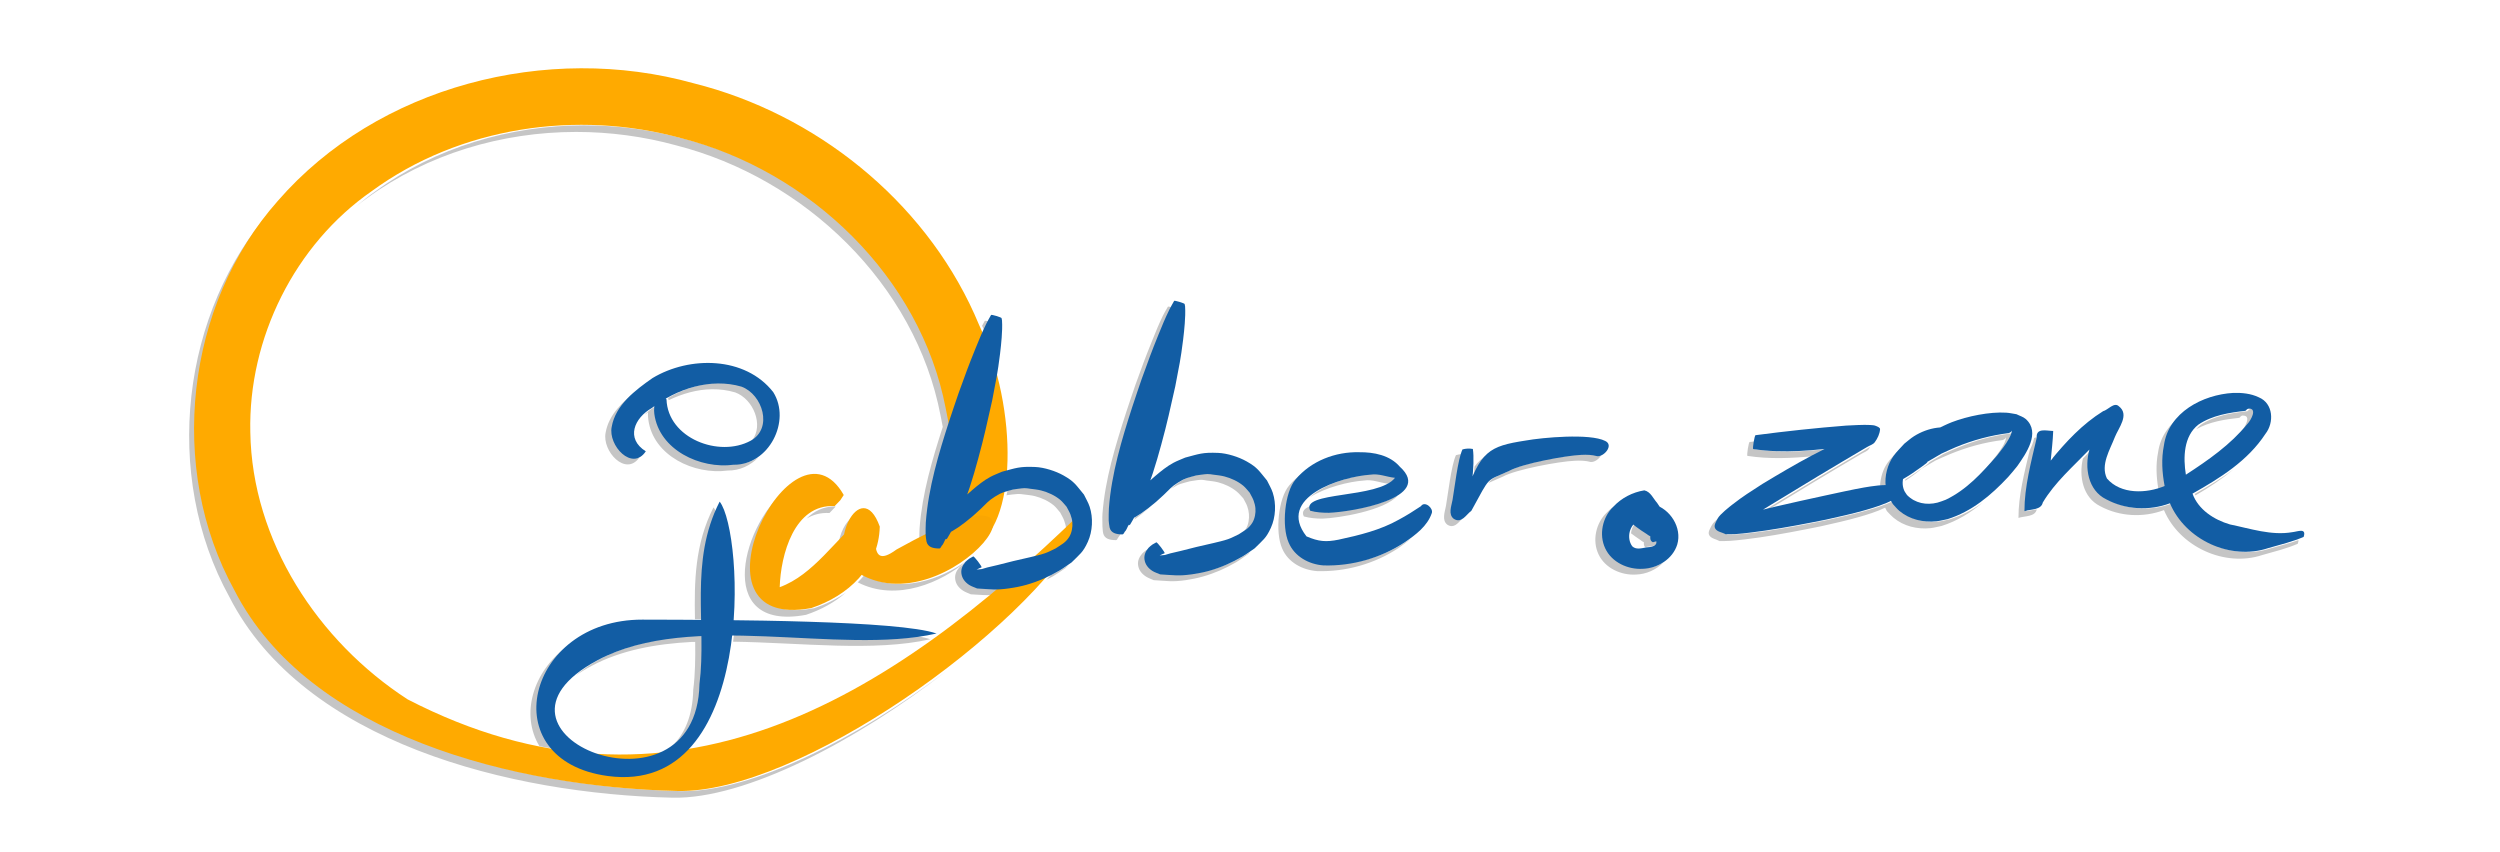 <?xml version="1.0" encoding="UTF-8" standalone="no"?>
<!-- Created with Inkscape (http://www.inkscape.org/) -->

<svg
   xmlns:dc="http://purl.org/dc/elements/1.1/"
   xmlns:cc="http://creativecommons.org/ns#"
   xmlns:rdf="http://www.w3.org/1999/02/22-rdf-syntax-ns#"
   xmlns:svg="http://www.w3.org/2000/svg"
   xmlns="http://www.w3.org/2000/svg"
   xmlns:xlink="http://www.w3.org/1999/xlink"
   xmlns:sodipodi="http://sodipodi.sourceforge.net/DTD/sodipodi-0.dtd"
   xmlns:inkscape="http://www.inkscape.org/namespaces/inkscape"
   width="320"
   height="109"
   id="svg3979"
   version="1.1"
   inkscape:version="0.48.4 r9939"
   sodipodi:docname="jabber-zone.svg">
  <defs
     id="defs3981">
    <inkscape:perspective
       sodipodi:type="inkscape:persp3d"
       inkscape:vp_x="0 : 526.18109 : 1"
       inkscape:vp_y="0 : 1000 : 0"
       inkscape:vp_z="744.09448 : 526.18109 : 1"
       inkscape:persp3d-origin="372.04724 : 350.78739 : 1"
       id="perspective3987" />
    <inkscape:perspective
       id="perspective3113"
       inkscape:persp3d-origin="0.5 : 0.33333333 : 1"
       inkscape:vp_z="1 : 0.5 : 1"
       inkscape:vp_y="0 : 1000 : 0"
       inkscape:vp_x="0 : 0.5 : 1"
       sodipodi:type="inkscape:persp3d" />
    <inkscape:perspective
       id="perspective4034"
       inkscape:persp3d-origin="0.5 : 0.33333333 : 1"
       inkscape:vp_z="1 : 0.5 : 1"
       inkscape:vp_y="0 : 1000 : 0"
       inkscape:vp_x="0 : 0.5 : 1"
       sodipodi:type="inkscape:persp3d" />
    <linearGradient
       inkscape:collect="always"
       xlink:href="#linearGradient3953"
       id="linearGradient3959"
       x1="436.85"
       y1="583.351"
       x2="570.336"
       y2="583.351"
       gradientUnits="userSpaceOnUse" />
    <linearGradient
       id="linearGradient3953">
      <stop
         style="stop-color:#000000;stop-opacity:0.245;"
         offset="0"
         id="stop3955" />
      <stop
         style="stop-color:#000000;stop-opacity:0;"
         offset="1"
         id="stop3957" />
    </linearGradient>
  </defs>
  <sodipodi:namedview
     id="base"
     pagecolor="#ffffff"
     bordercolor="#666666"
     borderopacity="1.0"
     inkscape:pageopacity="0.0"
     inkscape:pageshadow="2"
     inkscape:zoom="1"
     inkscape:cx="-6.44697"
     inkscape:cy="21.045291"
     inkscape:document-units="px"
     inkscape:current-layer="layer1"
     showgrid="false"
     inkscape:window-width="1920"
     inkscape:window-height="1035"
     inkscape:window-x="0"
     inkscape:window-y="0"
     inkscape:window-maximized="1" />
  <g
     inkscape:label="Layer 1"
     inkscape:groupmode="layer"
     id="layer1"
     transform="translate(0,-943.362)">
    <path
       style="font-size:medium;font-style:normal;font-variant:normal;font-weight:normal;font-stretch:normal;text-indent:0;text-align:start;text-decoration:none;line-height:normal;letter-spacing:normal;word-spacing:normal;text-transform:none;direction:ltr;block-progression:tb;writing-mode:lr-tb;text-anchor:start;color:#000000;fill:#000000;fill-opacity:0.228;stroke:none;stroke-width:1;marker:none;visibility:visible;display:inline;overflow:visible;enable-background:accumulate;font-family:Bitstream Vera Sans;-inkscape-font-specification:Bitstream Vera Sans"
       d="m 74.77,959.405 c -9.514,0.009 -19.013,2.817 -26.75,8.469 -0.854,0.592 -1.644,1.241 -2.438,1.906 0.469,-0.363 0.918,-0.724 1.406,-1.062 7.737,-5.652 17.236,-8.46 26.75,-8.469 4.325,0 8.655,0.577 12.812,1.719 16.407,4.188 30.612,17.721 33.844,34.594 0.125,0.66 0.174,0.899 0.281,1.438 -1.355,4.205 -2.639,8.54 -2.969,12.969 -0.035,0.471 -0.027,0.935 -0.031,1.406 0.357,-0.179 0.726,-0.367 1.062,-0.531 -0.005,-0.051 -0.024,-0.105 -0.031,-0.156 0.009,-0.525 -0.008,-1.039 0.031,-1.562 0.329,-4.428 1.614,-8.764 2.969,-12.969 -0.107,-0.538 -0.156,-0.778 -0.281,-1.438 -3.231,-16.873 -17.436,-30.406 -33.844,-34.594 -4.158,-1.142 -8.488,-1.719 -12.812,-1.719 z m -33.438,4.562 c -2.303,1.802 -4.471,3.803 -6.406,6.031 -11.8,13.306 -14.158,34.21 -5.562,49.781 9.5,18.613 35.958,25.217 56.719,25.688 9.316,0.211 23.644,-7.311 35.156,-16.281 -11.323,8.609 -25.089,15.642 -34.125,15.438 -20.761,-0.471 -47.218,-7.075 -56.719,-25.688 -8.596,-15.572 -6.237,-36.475 5.562,-49.781 1.642,-1.89 3.464,-3.603 5.375,-5.188 z m 108.156,18.656 c -0.197,0.348 -0.457,0.784 -0.625,1.125 -0.544,1.108 -0.901,2.014 -1.375,3.188 -1.053,2.61 -1.132,2.888 -2.156,5.688 -0.398,1.179 -0.806,2.347 -1.188,3.531 -1.363,4.225 -2.7,8.549 -3.031,13 -0.039,0.524 0.009,1.068 0,1.594 0.039,0.294 0.025,0.587 0.094,0.875 0.169,0.71 0.833,0.867 1.625,0.875 0.15,0 0.203,-0.16 0.281,-0.312 0.022,-0.013 0.042,-0.042 0.062,-0.062 0.012,-0.02 0.019,-0.045 0.031,-0.062 0.094,-0.119 0.206,-0.276 0.281,-0.438 -0.616,-0.057 -1.109,-0.252 -1.25,-0.844 -0.068,-0.288 -0.055,-0.581 -0.094,-0.875 0.009,-0.525 -0.039,-1.07 0,-1.594 0.331,-4.451 1.669,-8.775 3.031,-13 0.382,-1.184 0.79,-2.352 1.188,-3.531 1.024,-2.8 1.103,-3.077 2.156,-5.688 0.474,-1.174 0.831,-2.08 1.375,-3.188 0.033,-0.067 0.086,-0.146 0.125,-0.219 -0.259,-0.07 -0.52,-0.1 -0.531,-0.062 z m -23.438,1.812 c -0.113,0.2 -0.227,0.411 -0.344,0.625 0.106,0.227 0.212,0.458 0.312,0.688 0.154,-0.342 0.288,-0.695 0.469,-1.062 0.028,-0.058 0.062,-0.127 0.094,-0.188 -0.259,-0.07 -0.52,-0.1 -0.531,-0.062 z m -33.875,7.906 c -2.317,0.021 -4.662,0.799 -6.688,1.969 0.023,0.023 0.039,0.036 0.062,0.062 0.003,0.075 0.026,0.145 0.031,0.219 1.753,-0.841 3.653,-1.389 5.562,-1.406 1.011,-0.01 1.99,0.118 2.969,0.406 2.322,0.854 3.677,4.199 2.156,6.125 0.02,-0.011 0.042,-0.02 0.062,-0.031 2.887,-1.584 1.507,-5.947 -1.188,-6.938 -0.979,-0.289 -1.958,-0.416 -2.969,-0.406 z m -10.562,0.969 c -1.862,1.393 -3.7,3.124 -4.094,5.438 -0.477,2.349 2.561,5.654 4.312,3.187 -1.692,0.501 -3.673,-2.103 -3.281,-4.031 0.32,-1.877 1.6,-3.352 3.062,-4.594 z m 2.375,1.969 c -0.096,0.071 -0.188,0.146 -0.281,0.219 -0.458,0.259 -0.845,0.59 -1.188,0.938 0.053,-0.033 0.102,-0.063 0.156,-0.094 0.093,-0.073 0.186,-0.148 0.281,-0.219 -0.042,0.354 -0.007,0.712 0.031,0.969 0.62,4.631 5.882,7.073 10.156,6.5 1.553,0.021 2.919,-0.653 3.938,-1.688 -0.843,0.54 -1.829,0.858 -2.906,0.844 -4.275,0.573 -9.536,-1.869 -10.156,-6.5 -0.038,-0.256 -0.073,-0.614 -0.031,-0.969 z m 204.031,0.438 c -0.135,0.044 -0.245,0.18 -0.344,0.281 -2.028,0.219 -4.242,0.558 -6,1.75 -0.212,0.165 -0.394,0.368 -0.562,0.562 1.675,-0.962 3.677,-1.269 5.531,-1.469 0.099,-0.102 0.208,-0.238 0.344,-0.281 0.045,-0.014 0.103,-0.01 0.156,0 1.032,0 0.242,1.463 -0.219,1.938 -0.944,1.158 -2.006,2.176 -3.156,3.125 1.539,-1.171 2.964,-2.468 4.188,-3.969 0.46,-0.475 1.251,-1.938 0.219,-1.938 -0.053,-0.01 -0.111,-0.014 -0.156,0 z m -8.719,0.781 c -1.58,1.12 -2.781,2.7 -3.062,4.75 -0.315,1.561 -0.227,3.163 0.031,4.719 0.382,-0.104 0.746,-0.23 1.094,-0.375 -0.324,-1.701 -0.44,-3.47 -0.094,-5.188 0.217,-1.584 0.972,-2.876 2.031,-3.906 z m -12.125,1.219 c -1.629,1.205 -3.053,2.647 -4.375,4.188 -0.014,0.147 -0.018,0.29 -0.031,0.438 1.341,-1.671 2.781,-3.256 4.406,-4.625 z m -9.406,0.812 c -0.018,-0.051 -0.053,0.121 -0.094,0.156 -0.078,0.067 -0.192,0.105 -0.281,0.156 -2.337,0.285 -4.607,0.911 -6.781,1.813 -0.618,0.256 -1.234,0.538 -1.844,0.812 -4.214,2.484 0.532,-0.426 -3.719,2.5 -0.382,0.263 -0.756,0.515 -1.156,0.75 -0.012,0.062 -0.022,0.125 -0.031,0.188 0.05,-0.034 0.106,-0.059 0.156,-0.094 1.435,-0.988 1.8,-1.317 1.875,-1.406 0.032,-0.013 0.066,-0.047 0.062,-0.031 -0.122,0.052 -0.257,0.139 1.781,-1.062 0.61,-0.275 1.226,-0.556 1.844,-0.812 2.174,-0.901 4.444,-1.527 6.781,-1.812 0.09,-0.051 0.203,-0.089 0.281,-0.156 0.041,-0.035 0.076,-0.207 0.094,-0.156 0.092,0.255 -0.333,1.013 -0.344,1.031 -0.48,0.866 -0.949,1.355 -1.562,2.156 -1.105,1.264 -2.224,2.527 -3.5,3.625 1.709,-1.247 3.141,-2.877 4.531,-4.469 0.613,-0.801 1.082,-1.29 1.562,-2.156 0.01,-0.018 0.436,-0.776 0.344,-1.031 z m 2.875,0.812 c -0.108,0.015 -0.193,0.053 -0.281,0.094 -0.09,0.506 -0.285,1.007 -0.531,1.5 -0.005,0.022 -0.026,0.04 -0.031,0.062 -0.675,2.849 -1.445,5.787 -1.438,8.656 0.819,-0.269 2.134,-0.111 2.344,-1.094 -0.435,0.099 -0.93,0.125 -1.312,0.25 -0.008,-3.099 0.887,-6.283 1.594,-9.344 -0.004,-0.051 2.7e-4,-0.079 0,-0.125 -0.114,-0.001 -0.241,-0.014 -0.344,0 z m -35.844,0.5 c -0.28,0.036 -0.564,0.057 -0.844,0.094 -0.125,-0.021 -0.407,1.76 -0.281,1.781 2.806,0.432 5.646,0.307 8.469,0.031 0.583,-0.309 1.161,-0.615 1.75,-0.906 -3.061,0.327 -6.142,0.5 -9.188,0.031 -0.069,-0.012 0.009,-0.545 0.094,-1.031 z m 19.094,0.5 c -0.304,0.221 -0.609,0.459 -0.906,0.688 -0.461,0.525 -0.97,0.993 -1.375,1.562 -0.596,0.839 -0.91,1.914 -0.969,2.969 0.343,-0.039 0.672,-0.09 1,-0.094 -0.107,-1.279 0.261,-2.679 1,-3.719 0.366,-0.515 0.826,-0.94 1.25,-1.406 z m -4.5,0.219 c -0.041,0.022 -0.086,0.038 -0.125,0.062 -4.171,2.449 -8.315,4.939 -12.438,7.469 -0.478,0.292 -0.611,0.381 -0.906,0.562 0.186,-0.047 0.376,-0.079 0.562,-0.125 3.899,-2.387 7.807,-4.748 11.75,-7.062 0.329,-0.206 0.74,-0.312 0.969,-0.625 0.066,-0.09 0.127,-0.185 0.188,-0.281 z m 28.312,0.375 c -0.36,0.376 -0.724,0.755 -1.094,1.125 -0.534,2.255 -0.009,4.999 2.219,6.094 2.476,1.338 5.523,1.493 8.156,0.5 1.987,4.693 7.774,7.359 12.594,5.75 1.51,-0.427 3.138,-0.833 4.531,-1.438 0.068,-0.206 0.106,-0.352 0.094,-0.469 -1.154,0.412 -2.416,0.729 -3.594,1.062 -4.82,1.609 -10.607,-1.057 -12.594,-5.75 -2.634,0.993 -5.68,0.838 -8.156,-0.5 -2.321,-1.141 -2.805,-4.073 -2.156,-6.375 z m -80.688,0.562 c -0.219,0.011 -0.441,0.063 -0.656,0.125 -0.602,1.289 -1.031,5.101 -1.281,6.5 -0.14,0.773 -0.561,1.844 0.188,2.406 0.809,0.506 1.322,-0.177 1.844,-0.719 -0.239,0.079 -0.504,0.068 -0.812,-0.125 -0.748,-0.563 -0.328,-1.633 -0.188,-2.406 0.214,-1.196 0.559,-4.142 1.031,-5.781 -0.042,2e-4 -0.084,0 -0.125,0 z m 15.562,0 c -1.91,0.071 -7.526,1.108 -9.188,2.031 -1.786,0.825 -2.285,0.896 -2.875,1.656 0.421,-0.204 0.957,-0.403 1.844,-0.812 1.662,-0.924 7.278,-1.96 9.188,-2.031 0.69,-0.039 1.4,-0.025 2.062,0.156 0.485,0.045 1.086,-0.391 1.344,-0.875 -0.106,0.028 -0.212,0.041 -0.312,0.031 -0.662,-0.181 -1.373,-0.195 -2.062,-0.156 z m -12.281,0.156 c -0.593,0.349 -1.112,0.81 -1.562,1.438 -0.024,0.415 -0.051,0.817 -0.094,1.25 0.522,-1.213 1.049,-2.053 1.656,-2.688 z m 95.594,1.781 c -1.558,1.176 -3.269,2.195 -4.969,3.156 0.024,0.065 0.068,0.124 0.094,0.188 1.705,-0.996 3.379,-2.078 4.875,-3.344 z m -119.031,0.406 c -0.677,0.469 -1.312,1.015 -1.844,1.656 -1.397,1.628 -1.821,6.005 -0.906,8.062 0.754,1.812 2.642,2.773 4.469,2.906 3.659,0.111 7.35,-0.924 10.406,-2.938 0.561,-0.386 1.133,-0.817 1.656,-1.281 -0.205,0.149 -0.421,0.297 -0.625,0.438 -3.057,2.013 -6.747,3.049 -10.406,2.938 -1.827,-0.133 -3.715,-1.094 -4.469,-2.906 -0.915,-2.058 -0.49,-6.434 0.906,-8.062 0.246,-0.297 0.532,-0.552 0.812,-0.812 z m -12.125,0.094 c -0.474,0.021 -0.935,0.131 -1.406,0.188 -1.126,0.321 -1.322,0.288 -2.312,0.906 -0.54,0.337 -0.845,0.63 -1.156,0.938 0.049,-0.032 0.072,-0.061 0.125,-0.094 0.99,-0.618 1.187,-0.585 2.312,-0.906 0.472,-0.057 0.932,-0.167 1.406,-0.188 0.254,-0.011 0.529,0.059 0.781,0.094 0.473,0.065 0.944,0.099 1.406,0.219 0.855,0.222 1.72,0.62 2.406,1.188 0.31,0.256 0.571,0.58 0.844,0.875 0.168,0.335 0.37,0.649 0.5,1 0.119,0.32 0.188,0.66 0.219,1 0.054,0.598 -0.055,1.357 -0.375,1.875 -0.076,0.123 -0.137,0.214 -0.219,0.312 0.48,-0.302 0.905,-0.597 1.25,-1.156 0.32,-0.518 0.429,-1.277 0.375,-1.875 -0.031,-0.34 -0.1,-0.68 -0.219,-1 -0.13,-0.351 -0.332,-0.665 -0.5,-1 -0.273,-0.295 -0.534,-0.619 -0.844,-0.875 -0.686,-0.567 -1.551,-0.965 -2.406,-1.188 -0.462,-0.12 -0.933,-0.154 -1.406,-0.219 -0.252,-0.035 -0.527,-0.105 -0.781,-0.094 z m 21.281,0.062 c -0.133,0 -0.271,0.01 -0.406,0.031 -2.22,0.151 -6.026,1.178 -7.969,3 2.069,-1.312 5.068,-2.029 6.938,-2.156 1.072,-0.185 2.077,0.3 3.125,0.406 0.449,-0.23 0.804,-0.518 1.062,-0.844 -0.927,-0.087 -1.816,-0.467 -2.75,-0.438 z m -28,0.25 c -0.187,0.142 -0.382,0.289 -0.562,0.438 -0.015,0.04 -0.017,0.085 -0.031,0.125 0.2,-0.183 0.392,-0.379 0.594,-0.562 z m -16.688,1.5 c -0.474,0.021 -0.935,0.099 -1.406,0.156 -0.448,0.128 -0.702,0.2 -0.969,0.281 -0.035,0.204 -0.085,0.396 -0.125,0.594 0.029,-0.01 0.032,-0.023 0.062,-0.031 0.472,-0.057 0.932,-0.136 1.406,-0.156 0.254,-0.011 0.498,0.028 0.75,0.062 0.473,0.065 0.975,0.098 1.438,0.219 0.855,0.222 1.72,0.62 2.406,1.188 0.31,0.256 0.539,0.611 0.812,0.906 0.168,0.335 0.37,0.649 0.5,1 0.119,0.32 0.219,0.66 0.25,1 0.002,0.02 -0.001,0.042 0,0.062 -1.175,1.129 -2.346,2.246 -3.531,3.344 0.042,-0.01 0.083,-0.021 0.125,-0.031 0.006,-0.01 0.025,0 0.031,0 1.486,-1.349 2.942,-2.75 4.406,-4.156 -0.001,-0.02 0.002,-0.042 0,-0.062 -0.031,-0.34 -0.131,-0.68 -0.25,-1 -0.13,-0.351 -0.332,-0.665 -0.5,-1 -0.273,-0.295 -0.502,-0.65 -0.812,-0.906 -0.686,-0.567 -1.551,-0.965 -2.406,-1.188 -0.462,-0.12 -0.965,-0.154 -1.438,-0.219 -0.252,-0.034 -0.496,-0.073 -0.75,-0.062 z m -30.344,0.094 c -5.741,3.847 -10.001,18.495 2.188,16.219 1.892,-0.631 3.679,-1.6 5.125,-2.875 -1.223,0.877 -2.63,1.544 -4.094,2.031 -11.439,2.136 -8.381,-10.614 -3.219,-15.375 z m 77.938,0.938 c -2.379,1.395 -6.903,2.067 -8.625,2.125 -0.802,2e-4 -1.599,-0.064 -2.375,-0.281 -0.104,-0.199 -0.089,-0.373 -0.062,-0.531 -0.861,0.301 -1.314,0.711 -0.969,1.375 0.776,0.217 1.573,0.281 2.375,0.281 2.031,-0.068 7.952,-1.008 9.656,-2.969 z m 63.406,0.719 c -1.005,0.503 -2.31,0.901 -3.312,1.188 -1.758,0.502 -3.209,0.812 -5,1.219 -2.571,0.518 -5.155,1.022 -7.75,1.406 -0.966,0.143 -2.779,0.372 -3.812,0.438 -0.437,0.031 -0.875,0.021 -1.312,0.031 -0.446,-0.255 -1.117,-0.32 -1.344,-0.781 -0.192,-0.391 0.152,-0.859 0.344,-1.25 0.151,-0.307 0.661,-0.734 1.125,-1.125 -0.114,0.087 -0.188,0.122 -0.312,0.219 -0.273,0.212 -1.594,1.24 -1.844,1.75 -0.192,0.391 -0.536,0.859 -0.344,1.25 0.227,0.461 0.897,0.527 1.344,0.781 0.438,-0.01 0.876,-2e-4 1.312,-0.031 1.033,-0.065 2.847,-0.295 3.812,-0.438 2.595,-0.384 5.179,-0.888 7.75,-1.406 1.791,-0.407 3.242,-0.716 5,-1.219 1.003,-0.287 2.307,-0.684 3.312,-1.188 0.084,0.141 0.113,0.252 0.219,0.438 0.277,0.289 0.537,0.586 0.844,0.844 1.302,1.094 3.049,1.514 4.719,1.344 0.485,-0.05 0.959,-0.19 1.438,-0.281 1.98,-0.619 3.717,-1.7 5.281,-3 -1.285,0.93 -2.7,1.672 -4.25,2.156 -0.479,0.091 -0.953,0.231 -1.438,0.281 -1.67,0.171 -3.417,-0.25 -4.719,-1.344 -0.307,-0.258 -0.567,-0.554 -0.844,-0.844 -0.106,-0.185 -0.134,-0.297 -0.219,-0.438 z m -35.438,0.469 c -0.434,0.29 -0.861,0.614 -1.219,1 -1.399,1.337 -1.9,3.582 -1.062,5.344 0.834,1.787 2.902,2.715 4.812,2.594 1.272,-0.039 2.584,-0.606 3.469,-1.531 -0.733,0.431 -1.6,0.662 -2.438,0.688 -1.91,0.121 -3.978,-0.807 -4.812,-2.594 -0.837,-1.762 -0.336,-4.007 1.062,-5.344 0.056,-0.06 0.13,-0.098 0.188,-0.156 z m -59.438,0.125 c -0.107,0.085 -0.139,0.103 -0.281,0.219 -0.296,0.216 -0.572,0.449 -0.875,0.656 -0.218,0.149 -0.461,0.301 -0.688,0.438 -0.081,0.049 -0.167,0.079 -0.25,0.125 -0.064,0.113 -0.125,0.229 -0.188,0.344 0.031,-0.021 0.064,-0.042 0.094,-0.062 0.303,-0.207 0.579,-0.44 0.875,-0.656 0.674,-0.547 0.973,-0.772 1.312,-1.062 z m -40.5,0.094 c -1.543,-0.016 -2.759,0.6 -3.719,1.562 0.828,-0.507 1.791,-0.782 2.938,-0.719 l 0.719,-0.75 0.062,-0.094 z m -15.625,0.125 c -2.404,4.707 -2.464,9.533 -2.375,14.312 0.367,0 0.663,0 1.031,0 -0.096,-4.557 -0.137,-9.171 1.719,-13.688 -0.121,-0.252 -0.248,-0.468 -0.375,-0.625 z m 18.125,1.094 c -0.919,0.335 -1.75,1.671 -2.062,3.219 -1.397,1.444 -2.793,3.011 -4.344,4.344 1.981,-1.458 3.674,-3.429 5.375,-5.188 0.187,-0.923 0.574,-1.762 1.031,-2.375 z m 99.812,1 c -0.287,0.336 -0.441,0.773 -0.5,1.219 0.392,0.289 0.785,0.584 1.188,0.844 0.138,0.12 0.302,0.225 0.469,0.312 -0.027,0.241 -0.005,0.472 0.156,0.625 0.11,-0.021 0.209,-0.044 0.312,-0.062 0.485,-0.034 1.438,-0.11 1.281,-0.812 -0.14,0.051 -0.288,0.094 -0.438,0.125 -0.306,-0.142 -0.315,-0.42 -0.281,-0.719 -0.167,-0.087 -0.331,-0.193 -0.469,-0.312 -0.582,-0.377 -1.188,-0.766 -1.719,-1.219 z m -62.156,3.156 c -0.147,0.083 -0.291,0.166 -0.438,0.25 -0.161,0.138 -0.331,0.245 -0.469,0.406 -0.358,0.419 -0.6,0.89 -0.531,1.469 0.076,0.639 0.477,1.132 1,1.469 0.31,0.2 0.664,0.318 1,0.469 1.76,0.102 2.384,0.245 4.094,0 0.745,-0.107 1.494,-0.263 2.219,-0.469 1.5,-0.426 2.874,-1.03 4.219,-1.812 0.541,-0.315 1.043,-0.714 1.562,-1.062 0.122,-0.123 0.174,-0.178 0.281,-0.281 -0.258,0.183 -0.542,0.343 -0.812,0.5 -1.344,0.782 -2.719,1.387 -4.219,1.812 -0.724,0.206 -1.473,0.362 -2.219,0.469 -1.71,0.245 -2.334,0.102 -4.094,0 -0.336,-0.151 -0.69,-0.269 -1,-0.469 -0.523,-0.337 -0.924,-0.83 -1,-1.469 -0.059,-0.499 0.128,-0.907 0.406,-1.281 z m -23.25,1.5 c -3.412,2.5 -8.69,4.364 -13.219,1.906 -0.267,0.326 -0.541,0.641 -0.844,0.938 4.981,2.565 10.799,-0.01 14.062,-2.844 z m -0.188,0.312 -0.406,0.25 c -0.161,0.138 -0.362,0.245 -0.5,0.406 -0.359,0.419 -0.569,0.89 -0.5,1.469 0.076,0.639 0.477,1.132 1,1.469 0.31,0.2 0.664,0.318 1,0.469 1.244,0.072 1.919,0.136 2.812,0.094 0.343,-0.283 0.69,-0.556 1.031,-0.844 -0.893,0.042 -1.569,-0.022 -2.812,-0.094 -0.336,-0.151 -0.69,-0.269 -1,-0.469 -0.523,-0.337 -0.924,-0.83 -1,-1.469 -0.059,-0.499 0.104,-0.907 0.375,-1.281 z m 3.406,4.156 c -0.762,0.641 -1.513,1.254 -2.281,1.875 0.77,-0.611 1.517,-1.243 2.281,-1.875 z m 9.719,-3.844 c -0.308,0.211 -0.645,0.405 -0.969,0.594 -0.439,0.255 -0.894,0.5 -1.344,0.719 -0.163,0.189 -0.363,0.373 -0.531,0.562 0.281,-0.147 0.57,-0.278 0.844,-0.438 0.541,-0.315 1.043,-0.682 1.562,-1.031 0.183,-0.184 0.289,-0.263 0.438,-0.406 z m -42.844,8.938 c -0.034,0.292 -0.086,0.583 -0.125,0.875 8.823,0.136 18.033,1.315 25.25,-0.312 -0.404,-0.141 -0.936,-0.256 -1.562,-0.375 -7.018,0.935 -15.498,-0.133 -23.562,-0.188 z m -4.344,0.062 c -4.674,0.248 -9.083,1.06 -12.844,3.062 -1.302,0.693 -2.316,1.417 -3.125,2.125 0.613,-0.437 1.287,-0.852 2.094,-1.281 3.761,-2.002 8.17,-2.814 12.844,-3.062 0.133,-0.01 0.272,0.01 0.406,0 0.028,2.061 0.003,4.105 -0.25,6.125 -0.071,3.361 -1.128,5.694 -2.719,7.219 2.147,-1.445 3.665,-4.021 3.75,-8.062 0.253,-2.02 0.278,-4.064 0.25,-6.125 -0.134,0.01 -0.273,-0.01 -0.406,0 z m -17,1.406 c -4.475,3.261 -5.985,8.807 -3.562,12.781 0.642,0.132 1.269,0.236 1.906,0.344 -3.319,-3.687 -2.422,-9.437 1.656,-13.125 z"
       id="path4280-4-4-4-5-3"
       inkscape:connector-curvature="0" />
    <g
       id="g4278"
       transform="translate(3.696,0.147)">
      <rect
         y="943.362"
         x="0"
         height="109"
         width="294"
         id="rect3132"
         style="fill:none;stroke:none" />
      <g
         transform="matrix(1.799,0,0,1.799,-765.56,-47.073)"
         id="g2974-0">
        <g
           transform="matrix(0.158,0,0,0.158,462.713,481.703)"
           id="g4478-3-6"
           style="fill:#e8a82a;fill-opacity:1">
          <path
             sodipodi:nodetypes="ccccsccccccccccc"
             id="path4280-4-4-4"
             d="m 69.319,474.084 c -1.752,-0.493 -3.521,-0.961 -5.286,-1.402 -65.781,-18.311 -142.168,1.206 -187.174,53.014 -41.534,46.837 -49.797,120.469 -19.541,175.281 33.441,65.517 126.496,88.768 199.575,90.425 54.161,1.228 156.554,-71.637 182.822,-119.565 l -0.917,-5.93 C 151.69,750.826 53.519,811.16 -64.647,750.162 -105.075,723.981 -134.747,678.795 -135.509,629.772 c -0.952,-42.19 19.997,-84.467 54.805,-108.582 39.614,-28.936 92.46,-36.615 139.295,-23.75 57.754,14.741 107.696,62.341 119.07,121.733 5.742,30.315 6.092,21.119 3.596,51.33 l 8.386,11.458 c 20.128,-9.346 21.07,-61.975 3.034,-100.425 -21.603,-52.28 -69.049,-92.175 -123.357,-107.453 z"
             style="font-size:medium;font-style:normal;font-variant:normal;font-weight:normal;font-stretch:normal;text-indent:0;text-align:start;text-decoration:none;line-height:normal;letter-spacing:normal;word-spacing:normal;text-transform:none;direction:ltr;block-progression:tb;writing-mode:lr-tb;text-anchor:start;color:#000000;fill:#ffaa00;fill-opacity:1;stroke:none;stroke-width:1;marker:none;visibility:visible;display:inline;overflow:visible;enable-background:accumulate;font-family:Bitstream Vera Sans;-inkscape-font-specification:Bitstream Vera Sans"
             inkscape:connector-curvature="0" />
          <path
             sodipodi:nodetypes="ccccccccccc"
             id="path4242-4-0-9"
             d="m 127.617,663.121 c -18.229,-1.009 -24.284,22.035 -24.724,36.5 15.259,-5.521 25.3,-21.832 36.969,-31.258 10.83,-0.195 -0.154,25.89 15.666,14.276 87.311,-48.808 22.992,37.837 -18.648,9.693 -14.077,-9.457 2.504,-43.906 11.07,-19.994 -0.45,18.542 -14.356,31.205 -30.829,36.695 -59.164,11.047 -8.356,-91.371 14.606,-50.915 l -1.556,2.364 -2.553,2.64 0,0 z"
             style="fill:#faa601;fill-opacity:1;fill-rule:nonzero;stroke:none"
             inkscape:connector-curvature="0" />
        </g>
        <g
           id="g4731-9"
           style="fill:#125da4;fill-opacity:1"
           transform="matrix(0.158,0,0,0.158,359.146,360.953)">
          <path
             sodipodi:nodetypes="csscscc"
             id="path4226-9-3-0"
             d="m 731.329,1425.338 c 11.001,13.579 16.941,132.607 -50.344,123.565 -51.975,-6.984 -36.831,-70.526 15.548,-70.425 39.678,0.077 115.637,0.368 132.478,6.256 -44.345,10.002 -110.19,-10.579 -152.555,11.978 -61.969,32.994 44.429,75.369 45.788,10.823 3.364,-26.857 -4.77,-55.071 9.085,-82.197 z"
             style="fill:#125da4;fill-opacity:1;fill-rule:nonzero;stroke:none"
             inkscape:connector-curvature="0" />
          <path
             id="path4228-6-2-8"
             d="m 707.401,1379.292 c 0.58,17.54 23.706,26.363 37.908,18.614 10.161,-5.577 5.352,-20.852 -4.133,-24.34 -13.779,-4.064 -29.229,0.934 -40.326,9.586 -8.007,4.53 -11.946,13.807 -2.771,19.54 -6.13,9.205 -17.053,-2.651 -15.356,-11.007 1.669,-9.798 10.713,-16.641 18.394,-21.989 16.59,-9.999 41.724,-9.873 54.357,6.35 8.189,13.017 -2.046,32.898 -17.794,32.684 -15.047,2.017 -33.58,-6.606 -35.762,-22.908 -0.514,-3.403 0.766,-11.687 5.481,-6.531 z"
             style="fill:#125da4;fill-opacity:1;fill-rule:nonzero;stroke:none"
             inkscape:connector-curvature="0" />
          <path
             d="m 940.734,1336.385 c 0.064,0.329 0.167,0.654 0.191,0.988 0.173,2.475 0.038,5.421 -0.148,7.799 -0.188,2.404 -0.424,4.806 -0.724,7.199 -1.187,9.473 -1.681,11.175 -3.546,21.058 -2.316,10.237 -3.511,16.047 -6.312,26.252 -1.186,4.321 -2.403,8.637 -3.812,12.89 -2.117,6.392 -4.588,12.52 -7.606,18.526 -0.844,1.679 -1.859,3.267 -2.789,4.901 -0.595,-1.417 -1.485,3.464 -2.806,3.054 -1.572,-0.488 -3.01,-1.358 -4.411,-2.222 -0.179,-0.11 -0.205,-0.398 -0.173,-0.605 0.129,-0.837 0.869,-2.302 1.204,-3.033 0.685,-1.137 0.925,-1.637 1.783,-2.657 0.797,-0.948 1.712,-1.79 2.542,-2.709 1.407,-1.56 2.559,-2.966 3.929,-4.597 2.911,-3.422 6.108,-6.594 9.529,-9.506 2.539,-2.161 5.165,-4.296 8.12,-5.882 1.693,-0.909 3.515,-1.554 5.273,-2.33 6.202,-1.622 7.715,-2.423 14.862,-2.118 4.07,0.174 9.211,1.809 12.744,3.796 5.048,2.84 5.627,4.312 9.234,8.625 0.863,1.833 1.961,3.571 2.588,5.497 1.624,4.991 1.329,11.004 -0.83,15.791 -2.154,4.776 -3.625,5.563 -7.307,9.264 -1.83,1.228 -3.586,2.575 -5.49,3.684 -4.732,2.754 -9.6,4.915 -14.88,6.414 -2.55,0.724 -5.166,1.221 -7.79,1.598 -6.018,0.864 -8.213,0.403 -14.407,0.043 -1.183,-0.531 -2.459,-0.892 -3.549,-1.594 -1.84,-1.185 -3.245,-2.939 -3.513,-5.187 -0.242,-2.037 0.58,-3.715 1.842,-5.19 0.485,-0.567 1.135,-0.968 1.702,-1.452 0.589,-0.335 1.178,-0.671 1.767,-1.006 0.347,-0.266 4.111,4.643 3.764,4.909 l 0,0 c -0.377,0.156 -0.753,0.312 -1.13,0.468 -0.043,0.022 -1.418,0.759 -1.646,0.777 -0.168,0.016 -0.314,-0.124 -0.465,-0.199 -0.067,-0.033 -0.262,-0.123 -0.187,-0.124 0.333,-0.01 0.662,0.074 0.993,0.111 0.848,-0.084 1.695,-0.169 2.543,-0.253 3.694,-1.144 0.369,-0.154 7.236,-1.847 2.328,-0.574 4.644,-1.2 6.975,-1.761 2.539,-0.611 5.1,-1.129 7.635,-1.756 2.214,-0.547 4.455,-1.02 6.611,-1.765 1.66,-0.574 3.198,-1.452 4.798,-2.179 2.538,-1.695 4.491,-2.552 6.123,-5.197 1.126,-1.824 1.593,-4.432 1.401,-6.537 -0.109,-1.198 -0.42,-2.382 -0.838,-3.509 -0.459,-1.237 -1.183,-2.358 -1.774,-3.537 -0.962,-1.039 -1.793,-2.216 -2.885,-3.118 -2.416,-1.997 -5.494,-3.391 -8.503,-4.174 -1.627,-0.423 -3.315,-0.561 -4.98,-0.792 -0.887,-0.123 -1.778,-0.306 -2.672,-0.267 -1.67,0.073 -3.32,0.4 -4.979,0.601 -3.962,1.131 -4.731,1.043 -8.217,3.218 -3.123,1.948 -3.794,3.05 -6.474,5.577 -3.495,3.296 -3.304,3.029 -6.989,6.018 -1.044,0.761 -2.065,1.553 -3.131,2.283 -0.768,0.526 -1.569,1 -2.365,1.482 -0.473,0.286 -0.969,0.533 -1.442,0.82 -0.223,0.136 -0.467,0.254 -0.645,0.447 -0.425,0.462 -0.83,1.549 -1.046,2.041 -0.568,1.179 -0.91,2.018 -1.688,3.091 -0.409,0.564 -0.643,1.613 -1.34,1.605 -2.787,-0.029 -5.109,-0.612 -5.703,-3.112 -0.241,-1.014 -0.273,-2.067 -0.409,-3.101 0.03,-1.849 -0.047,-3.703 0.09,-5.548 1.165,-15.669 5.791,-30.95 10.587,-45.823 1.344,-4.168 2.801,-8.299 4.201,-12.448 3.606,-9.855 3.846,-10.782 7.553,-19.97 1.667,-4.132 2.998,-7.353 4.912,-11.252 0.59,-1.202 1.439,-2.683 2.131,-3.909 0.102,-0.335 4.84,1.103 4.739,1.438 z"
             id="path4488-5-9"
             style="fill:#125da4;fill-opacity:1;fill-rule:nonzero;stroke:none"
             inkscape:connector-curvature="0" />
          <path
             sodipodi:nodetypes="cccccccccccccccc"
             id="path4518-6-3"
             d="m 1035.462,1414.621 c -3.727,-0.351 -7.331,-2.066 -11.141,-1.407 -13.161,0.898 -42.509,10.188 -28.72,27.781 5.503,2.357 8.754,2.62 14.449,1.477 9.339,-2.02 18.772,-4.286 27.166,-9.026 3.418,-1.835 6.708,-3.897 9.927,-6.06 1.693,-2.562 5.719,0.915 4.874,3.157 -2.003,5.861 -7.266,9.735 -12.169,13.11 -10.76,7.087 -23.739,10.802 -36.619,10.411 -6.43,-0.469 -13.012,-3.911 -15.664,-10.29 -3.222,-7.243 -1.815,-22.659 3.101,-28.39 6.941,-8.372 17.994,-12.582 28.729,-12.288 6.532,-0.066 13.765,1.319 18.222,6.511 15.722,14.201 -21.844,20.421 -31.936,20.76 -2.824,7e-4 -5.68,-0.162 -8.412,-0.926 -4.645,-8.935 30.556,-5.199 38.193,-14.819 z"
             style="fill:#125da4;fill-opacity:1;fill-rule:nonzero;stroke:none"
             inkscape:connector-curvature="0" />
          <path
             sodipodi:nodetypes="cccccccccccccc"
             id="path4520-5-1"
             d="m 1070.521,1401.627 c 1.068,6.928 -1.075,22.311 -2.906,28.914 -0.343,3.788 -6.825,3.405 -5.792,-0.419 1.533,-2.472 3.331,-4.786 5.103,-7.103 7.027,-20.374 10.749,-22.631 27.409,-25.191 7.45,-1.339 28.866,-3.341 35.807,0.199 3.95,1.876 -0.506,7.146 -3.609,6.856 -2.331,-0.64 -4.765,-0.73 -7.193,-0.593 -6.723,0.25 -26.496,3.905 -32.346,7.157 -10.918,5.04 -8.186,1.714 -17.149,18.005 -2.368,1.737 -4.374,5.851 -7.897,3.645 -2.633,-1.981 -1.085,-5.74 -0.592,-8.462 0.882,-4.925 2.358,-18.255 4.479,-22.794 1.516,-0.44 3.136,-0.513 4.686,-0.214 z"
             style="fill:#125da4;fill-opacity:1;fill-rule:nonzero;stroke:none"
             inkscape:connector-curvature="0" />
          <path
             d="m 858.292,1342.728 c 0.064,0.329 0.167,0.654 0.191,0.988 0.173,2.475 0.038,5.421 -0.148,7.799 -0.188,2.404 -0.424,4.806 -0.724,7.199 -1.187,9.473 -1.681,11.175 -3.546,21.058 -2.316,10.237 -3.511,16.047 -6.312,26.252 -1.186,4.321 -2.403,8.637 -3.812,12.89 -2.118,6.392 -4.588,12.52 -7.606,18.526 -0.844,1.679 -1.859,3.267 -2.789,4.901 -0.595,-1.417 -1.485,3.464 -2.806,3.054 -1.572,-0.488 -3.01,-1.358 -4.411,-2.222 -0.178,-0.11 -0.205,-0.398 -0.173,-0.605 0.128,-0.837 0.869,-2.302 1.204,-3.033 0.685,-1.137 0.926,-1.637 1.783,-2.657 0.797,-0.948 1.712,-1.79 2.542,-2.709 1.407,-1.56 2.559,-2.966 3.929,-4.597 2.911,-3.422 6.108,-6.594 9.529,-9.506 2.539,-2.161 5.165,-4.296 8.12,-5.882 1.693,-0.909 3.515,-1.554 5.272,-2.33 6.202,-1.622 7.715,-2.423 14.862,-2.118 4.07,0.174 9.211,1.809 12.745,3.796 5.048,2.84 5.627,4.312 9.234,8.625 0.863,1.833 1.961,3.571 2.588,5.497 1.624,4.991 1.329,11.004 -0.83,15.791 -2.154,4.776 -3.625,5.563 -7.307,9.264 -1.83,1.228 -3.586,2.575 -5.49,3.684 -4.732,2.754 -9.6,4.915 -14.88,6.414 -2.55,0.724 -5.166,1.221 -7.79,1.598 -6.018,0.864 -8.213,0.403 -14.406,0.042 -1.183,-0.531 -2.459,-0.892 -3.549,-1.594 -1.84,-1.185 -3.245,-2.939 -3.513,-5.187 -0.242,-2.037 0.58,-3.715 1.842,-5.19 0.485,-0.567 1.135,-0.968 1.702,-1.452 0.589,-0.336 1.178,-0.671 1.767,-1.006 0.347,-0.266 4.111,4.643 3.764,4.909 l 0,0 c -0.377,0.156 -0.753,0.312 -1.13,0.469 -0.043,0.022 -1.418,0.759 -1.646,0.777 -0.168,0.016 -0.314,-0.124 -0.465,-0.199 -0.067,-0.034 -0.262,-0.123 -0.187,-0.124 0.333,-0.01 0.662,0.074 0.993,0.111 0.848,-0.084 1.695,-0.169 2.543,-0.253 3.694,-1.144 0.369,-0.154 7.236,-1.847 2.328,-0.574 4.644,-1.2 6.975,-1.761 2.539,-0.611 5.1,-1.129 7.635,-1.756 2.214,-0.547 4.455,-1.02 6.611,-1.765 1.66,-0.574 3.199,-1.452 4.798,-2.179 2.538,-1.695 4.491,-2.552 6.123,-5.197 1.125,-1.824 1.592,-4.432 1.401,-6.537 -0.109,-1.198 -0.42,-2.382 -0.839,-3.509 -0.458,-1.237 -1.183,-2.358 -1.774,-3.537 -0.962,-1.039 -1.794,-2.216 -2.885,-3.118 -2.416,-1.997 -5.494,-3.391 -8.503,-4.174 -1.627,-0.423 -3.315,-0.562 -4.98,-0.792 -0.887,-0.123 -1.778,-0.306 -2.672,-0.267 -1.67,0.073 -3.32,0.4 -4.979,0.601 -3.962,1.131 -4.731,1.043 -8.217,3.218 -3.123,1.948 -3.794,3.05 -6.474,5.577 -3.495,3.296 -3.304,3.029 -6.989,6.018 -1.044,0.761 -2.065,1.553 -3.131,2.283 -0.768,0.526 -1.569,1 -2.365,1.482 -0.473,0.286 -0.969,0.533 -1.442,0.82 -0.223,0.136 -0.467,0.254 -0.645,0.447 -0.425,0.462 -0.83,1.549 -1.046,2.041 -0.568,1.179 -0.91,2.018 -1.688,3.091 -0.409,0.564 -0.643,1.613 -1.34,1.605 -2.788,-0.029 -5.109,-0.612 -5.703,-3.112 -0.241,-1.014 -0.273,-2.068 -0.409,-3.101 0.03,-1.849 -0.047,-3.703 0.09,-5.548 1.165,-15.669 5.791,-30.95 10.587,-45.823 1.344,-4.168 2.801,-8.299 4.201,-12.448 3.606,-9.855 3.846,-10.782 7.553,-19.97 1.667,-4.132 2.998,-7.353 4.912,-11.252 0.59,-1.202 1.439,-2.683 2.131,-3.909 0.102,-0.335 4.84,1.103 4.739,1.438 z"
             id="path4488-2-4-4"
             style="fill:#125da4;fill-opacity:1;fill-rule:nonzero;stroke:none"
             inkscape:connector-curvature="0" />
          <path
             id="path4646-1-6"
             d="m 1160.033,1439.378 c -2.781,1.478 -5.304,3.601 -8.457,4.255 -1.693,-0.783 -1.15,-2.884 -0.764,-4.304 1.127,-3.14 -2.431,-6.714 -5.553,-5.466 -4.317,1.813 -5.673,7.935 -2.953,11.599 1.709,1.636 4.214,0.869 6.254,0.498 1.706,-0.118 5.104,-0.344 4.553,-2.817 -0.823,-1.682 -2.897,-2.007 -4.226,-3.159 -3.439,-2.226 -7.062,-4.473 -9.396,-7.937 -0.792,-2.136 1.323,-4.063 3.268,-4.446 2.96,-0.791 6.122,-2.188 9.192,-1.041 7.447,2.048 12.842,10.492 10.613,18.077 -2.024,6.56 -8.826,10.745 -15.494,10.95 -6.723,0.425 -13.999,-2.894 -16.936,-9.185 -2.947,-6.201 -1.26,-14.078 3.663,-18.784 3.641,-3.929 8.656,-6.508 13.931,-7.359 2.852,0.618 3.959,3.634 5.726,5.599 2.891,4.119 5.167,8.684 6.577,13.52 z"
             style="fill:#125da4;fill-opacity:1;fill-rule:nonzero;stroke:none"
             inkscape:connector-curvature="0" />
        </g>
      </g>
      <path
         inkscape:connector-curvature="0"
         id="path4001"
         d="m 282.155,993.508 c -3.891,0.219 -8.29,2.503 -8.87,6.726 -0.346,1.718 -0.233,3.488 0.091,5.189 -2.334,0.977 -5.606,1.099 -7.385,-0.962 -0.845,-1.756 0.394,-3.674 1.02,-5.311 0.464,-1.163 1.904,-2.864 0.51,-3.93 -0.601,-0.593 -1.41,0.484 -2.022,0.629 -2.642,1.644 -4.766,3.912 -6.703,6.325 0.113,-1.264 0.274,-2.525 0.318,-3.795 -0.859,-0.014 -2.23,-0.45 -2.113,0.894 -0.707,3.06 -1.576,6.27 -1.568,9.37 0.819,-0.269 2.138,-0.123 2.348,-1.106 1.554,-2.597 3.887,-4.609 5.969,-6.779 -0.648,2.302 -0.185,5.222 2.136,6.363 2.476,1.338 5.539,1.508 8.173,0.515 1.987,4.693 7.76,7.347 12.58,5.738 1.51,-0.427 3.137,-0.831 4.531,-1.435 0.395,-1.201 -0.756,-0.679 -1.447,-0.606 -2.691,0.463 -5.381,-0.462 -7.991,-0.992 -2.033,-0.598 -4.044,-1.887 -4.787,-3.939 3.528,-1.995 7.079,-4.201 9.332,-7.65 1.139,-1.445 1.023,-3.906 -0.848,-4.681 -1.008,-0.486 -2.163,-0.601 -3.272,-0.561 z m 2.045,2.015 c 1.032,0 0.233,1.48 -0.227,1.954 -2.164,2.655 -5.02,4.644 -7.877,6.499 -0.358,-2.207 -0.288,-4.938 1.598,-6.408 1.758,-1.192 3.994,-1.546 6.022,-1.765 0.132,-0.136 0.273,-0.306 0.485,-0.28 z"
         style="fill:#125da4;fill-opacity:1;stroke:none" />
      <path
         inkscape:connector-curvature="0"
         d="m 246.629,999.998 c -1.671,-0.189 -3.305,0.225 -4.635,1.28 -0.317,0.252 -0.586,0.559 -0.879,0.839 -0.776,1.1 -1.663,2.465 -1.085,3.86 0.09,0.217 0.247,0.401 0.371,0.601 1.036,1.054 2.489,1.332 3.906,0.971 0.362,-0.092 0.705,-0.246 1.058,-0.369 2.651,-1.263 4.642,-3.455 6.541,-5.629 0.613,-0.801 1.063,-1.319 1.544,-2.186 0.01,-0.018 0.426,-0.756 0.334,-1.012 -0.018,-0.051 -0.036,0.108 -0.077,0.143 -0.078,0.067 -0.179,0.102 -0.269,0.153 -2.337,0.285 -4.628,0.908 -6.803,1.809 -0.618,0.256 -1.22,0.549 -1.83,0.824 -4.214,2.484 0.541,-0.418 -3.711,2.508 -0.584,0.402 -1.209,0.74 -1.813,1.11 -0.049,0.09 -1.32,-0.605 -1.271,-0.695 l 0,0 c 0.629,-0.967 1.144,-2.02 1.888,-2.902 1.13,-1.338 2.728,-2.194 4.178,-3.104 0.693,-0.317 1.367,-0.678 2.078,-0.95 1.972,-0.756 4.824,-1.348 6.955,-1.211 0.439,0.028 0.87,0.132 1.305,0.197 0.395,0.205 0.853,0.319 1.186,0.615 1.95,1.733 0.003,4.473 -1.08,6.021 -0.391,0.467 -0.758,0.955 -1.174,1.401 -2.184,2.34 -4.665,4.427 -7.765,5.397 -0.479,0.091 -0.951,0.224 -1.436,0.274 -1.67,0.171 -3.419,-0.24 -4.721,-1.334 -0.307,-0.258 -0.554,-0.579 -0.831,-0.868 -0.54,-0.943 -0.779,-1.146 -0.916,-2.258 -0.164,-1.328 0.223,-2.81 0.999,-3.901 0.405,-0.57 0.921,-1.051 1.382,-1.576 0.412,-0.317 0.795,-0.675 1.235,-0.952 1.812,-1.14 4.041,-1.519 6.048,-0.713 0.117,0.05 -0.594,1.706 -0.711,1.655 z"
         id="path4164"
         style="fill:#125da4;fill-opacity:1;stroke:none" />
      <path
         inkscape:connector-curvature="0"
         d="m 221.018,998.918 c 3.856,-0.508 7.725,-0.924 11.603,-1.228 0.771,-0.035 2.231,-0.13 3.075,-0.075 0.251,0.016 0.514,0.025 0.744,0.127 0.203,0.09 0.528,0.205 0.511,0.427 -0.045,0.59 -0.321,1.167 -0.671,1.645 -0.229,0.313 -0.657,0.412 -0.986,0.617 -4.171,2.449 -8.314,4.946 -12.437,7.475 -2.101,1.283 -1.931,1.202 -3.923,2.341 -0.418,0.239 -0.841,0.471 -1.261,0.707 -0.203,0.114 -0.503,0.552 -0.609,0.344 -0.132,-0.261 0.324,-0.502 0.384,-0.788 0.053,-0.254 -0.039,-0.518 -0.059,-0.777 4.094,-1.291 8.311,-2.163 12.5,-3.084 1.199,-0.258 3.719,-0.815 4.967,-1.027 1.005,-0.171 2.623,-0.44 3.696,-0.262 0.409,0.068 0.775,0.296 1.163,0.444 0.043,10e-5 0.041,0.601 -0.001,0.601 l 0,0 c -0.359,0.258 -0.689,0.561 -1.076,0.775 -1.027,0.569 -2.505,1.022 -3.599,1.335 -1.758,0.502 -3.208,0.804 -4.999,1.211 -2.571,0.518 -5.14,1.012 -7.735,1.396 -0.966,0.143 -2.787,0.39 -3.82,0.455 -0.437,0.027 -0.875,0.012 -1.313,0.018 -0.446,-0.255 -1.113,-0.302 -1.339,-0.764 -0.192,-0.391 0.152,-0.87 0.344,-1.261 0.25,-0.51 1.569,-1.537 1.842,-1.749 1.535,-1.19 2.199,-1.569 3.884,-2.668 4.141,-2.499 8.35,-4.951 12.906,-6.622 1.518,-0.499 0.682,-0.578 1.199,0.816 0.043,0.116 0.36,0.155 0.277,0.247 -0.157,0.175 -0.448,0.144 -0.676,0.199 -1.108,0.265 -1.938,0.38 -3.095,0.574 -3.897,0.493 -7.886,0.929 -11.795,0.327 -0.125,-0.021 0.172,-1.795 0.298,-1.774 z"
         id="path4184"
         style="fill:#125da4;fill-opacity:1;stroke:none" />
    </g>
    <rect
       style="fill:#000000;fill-opacity:0;stroke:none"
       id="rect6922"
       width="320"
       height="109"
       x="0"
       y="943.362" />
  </g>
</svg>
